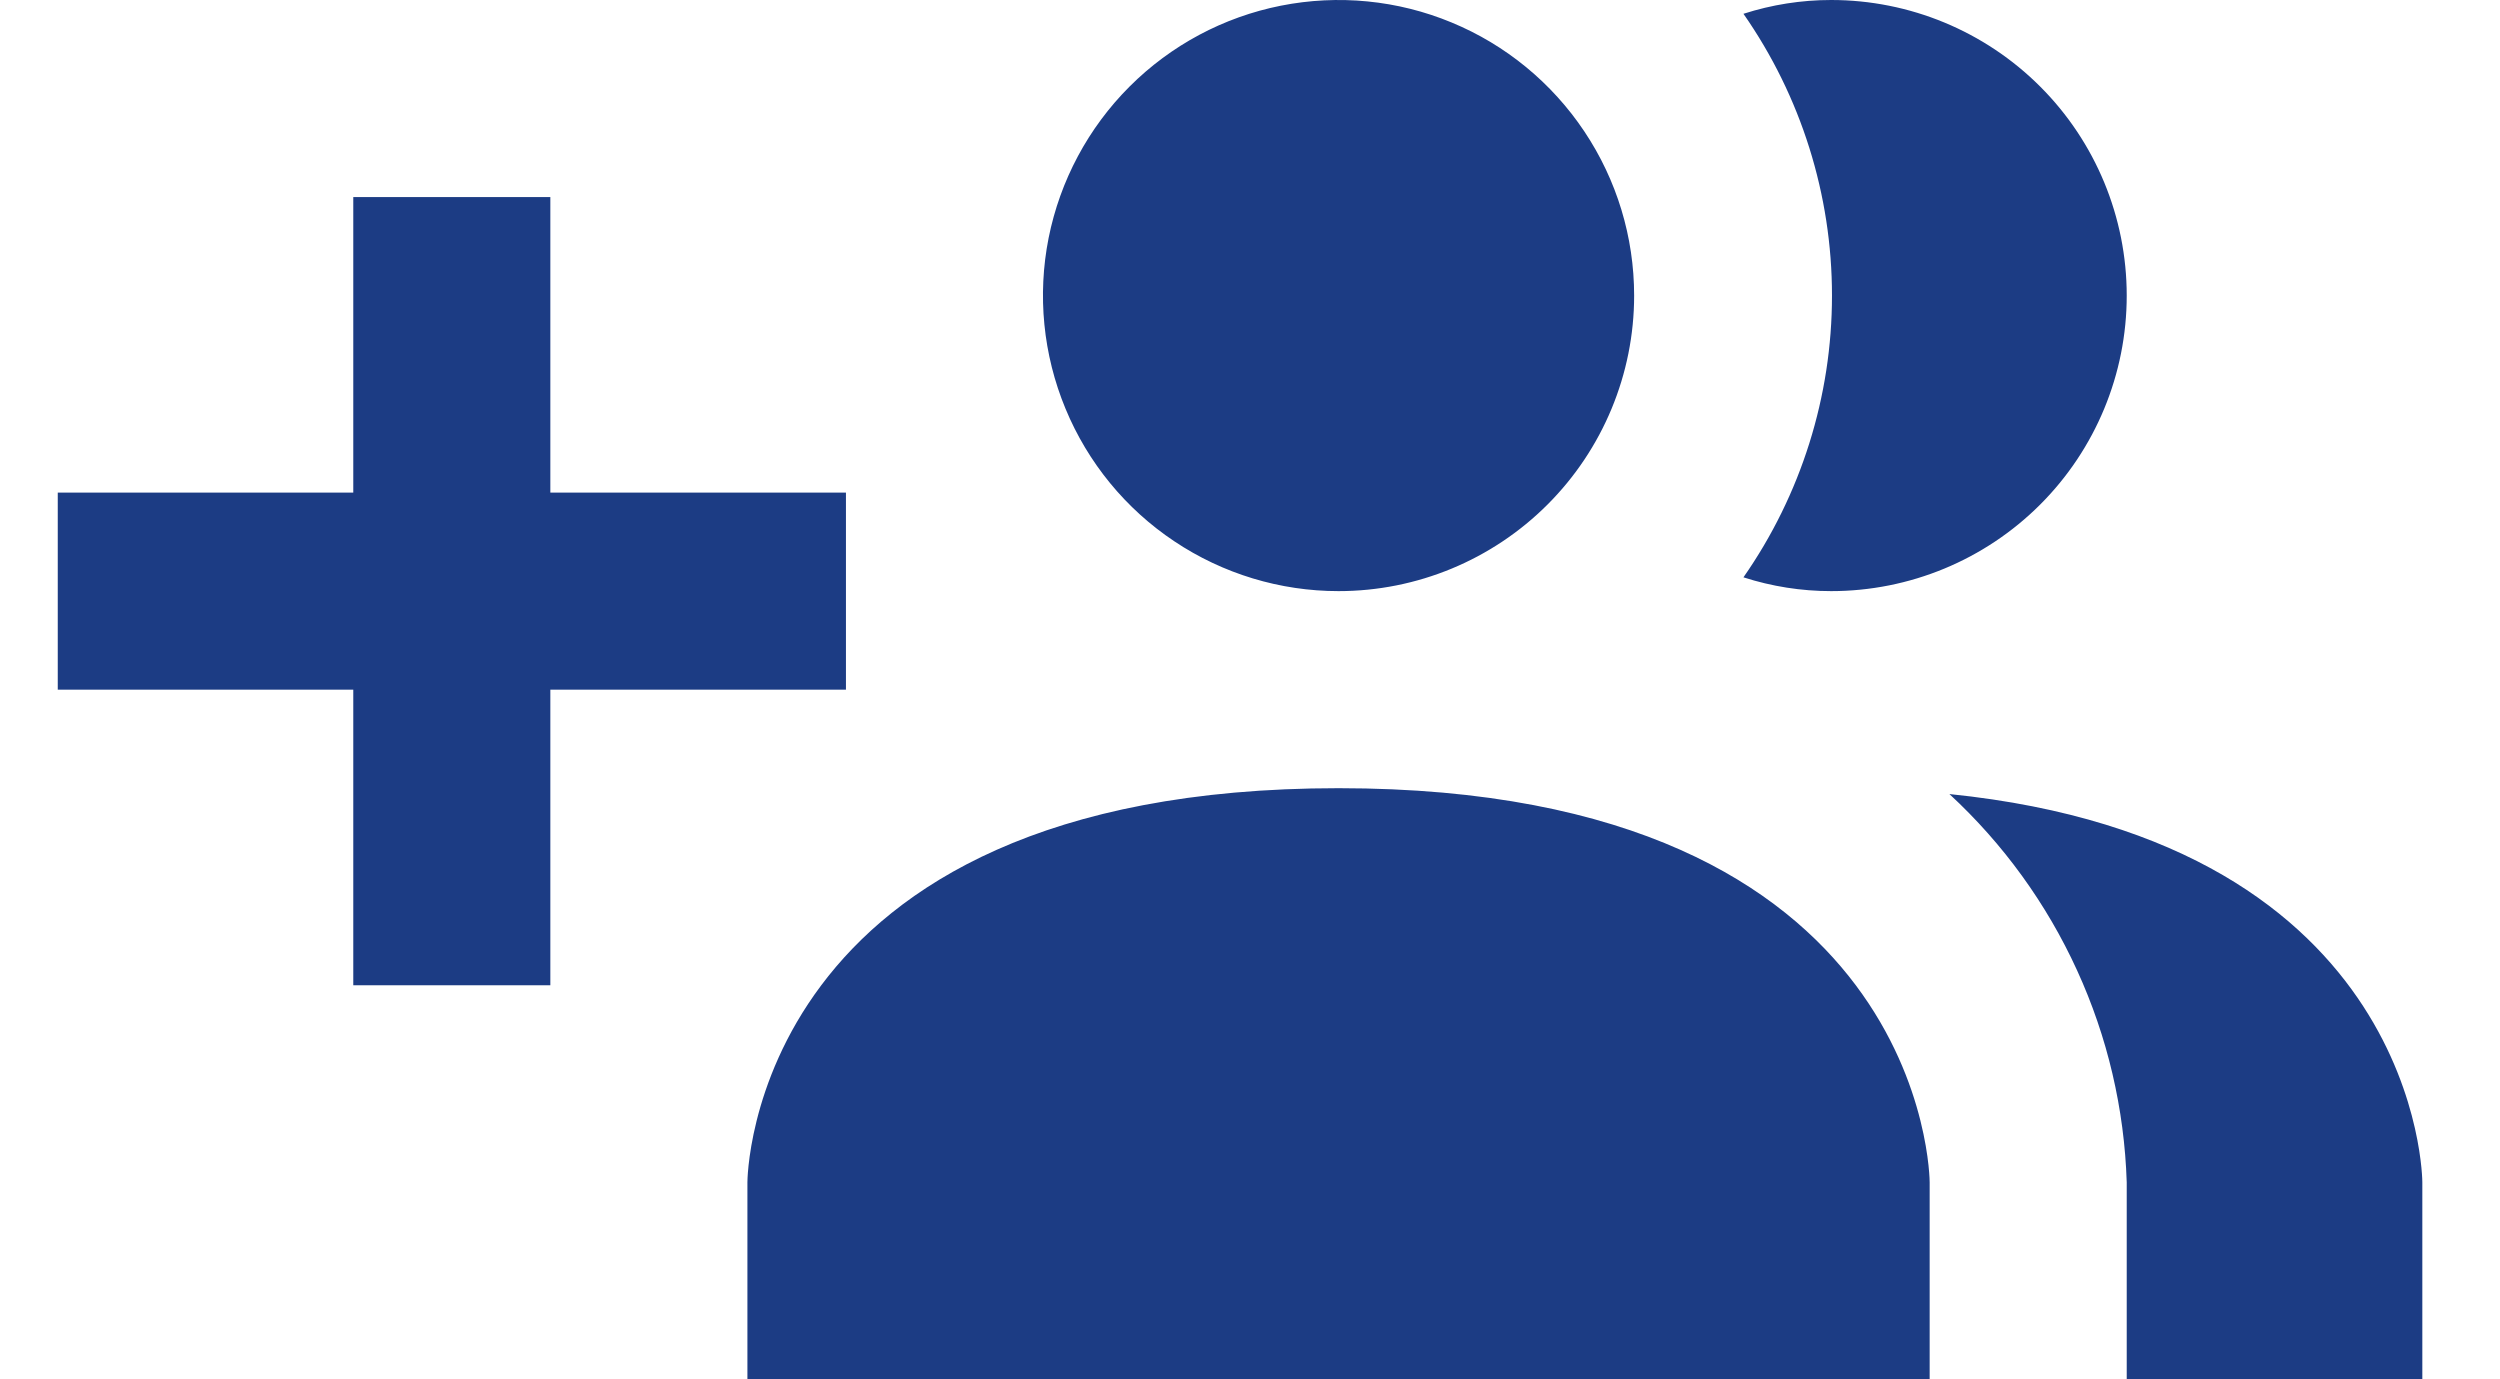 <svg width="29" height="16" viewBox="0 0 29 16" fill="none" xmlns="http://www.w3.org/2000/svg">
<path d="M22.384 13.714V16H8.67V13.714C8.67 13.714 8.67 9.143 15.527 9.143C22.384 9.143 22.384 13.714 22.384 13.714ZM18.956 3.429C18.956 2.75 18.755 2.088 18.378 1.524C18.001 0.96 17.466 0.52 16.839 0.261C16.213 0.001 15.523 -0.066 14.858 0.066C14.193 0.198 13.582 0.525 13.103 1.004C12.623 1.484 12.297 2.095 12.164 2.76C12.032 3.425 12.1 4.114 12.36 4.741C12.619 5.367 13.058 5.903 13.622 6.279C14.186 6.656 14.849 6.857 15.527 6.857C16.436 6.857 17.308 6.496 17.951 5.853C18.594 5.21 18.956 4.338 18.956 3.429ZM22.613 9.211C23.238 9.788 23.741 10.483 24.094 11.256C24.448 12.029 24.643 12.865 24.67 13.714V16H28.099V13.714C28.099 13.714 28.099 9.771 22.613 9.211ZM21.241 1.30457e-06C20.896 2.1373e-05 20.553 0.054 20.224 0.16C20.893 1.119 21.251 2.26 21.251 3.429C21.251 4.598 20.893 5.738 20.224 6.697C20.553 6.803 20.896 6.857 21.241 6.857C22.151 6.857 23.023 6.496 23.666 5.853C24.309 5.21 24.67 4.338 24.67 3.429C24.67 2.519 24.309 1.647 23.666 1.004C23.023 0.361 22.151 1.30457e-06 21.241 1.30457e-06ZM9.813 5.714H6.384V2.286H4.098V5.714H0.67V8H4.098V11.429H6.384V8H9.813V5.714Z" fill="#1C3C84"/>
</svg>
